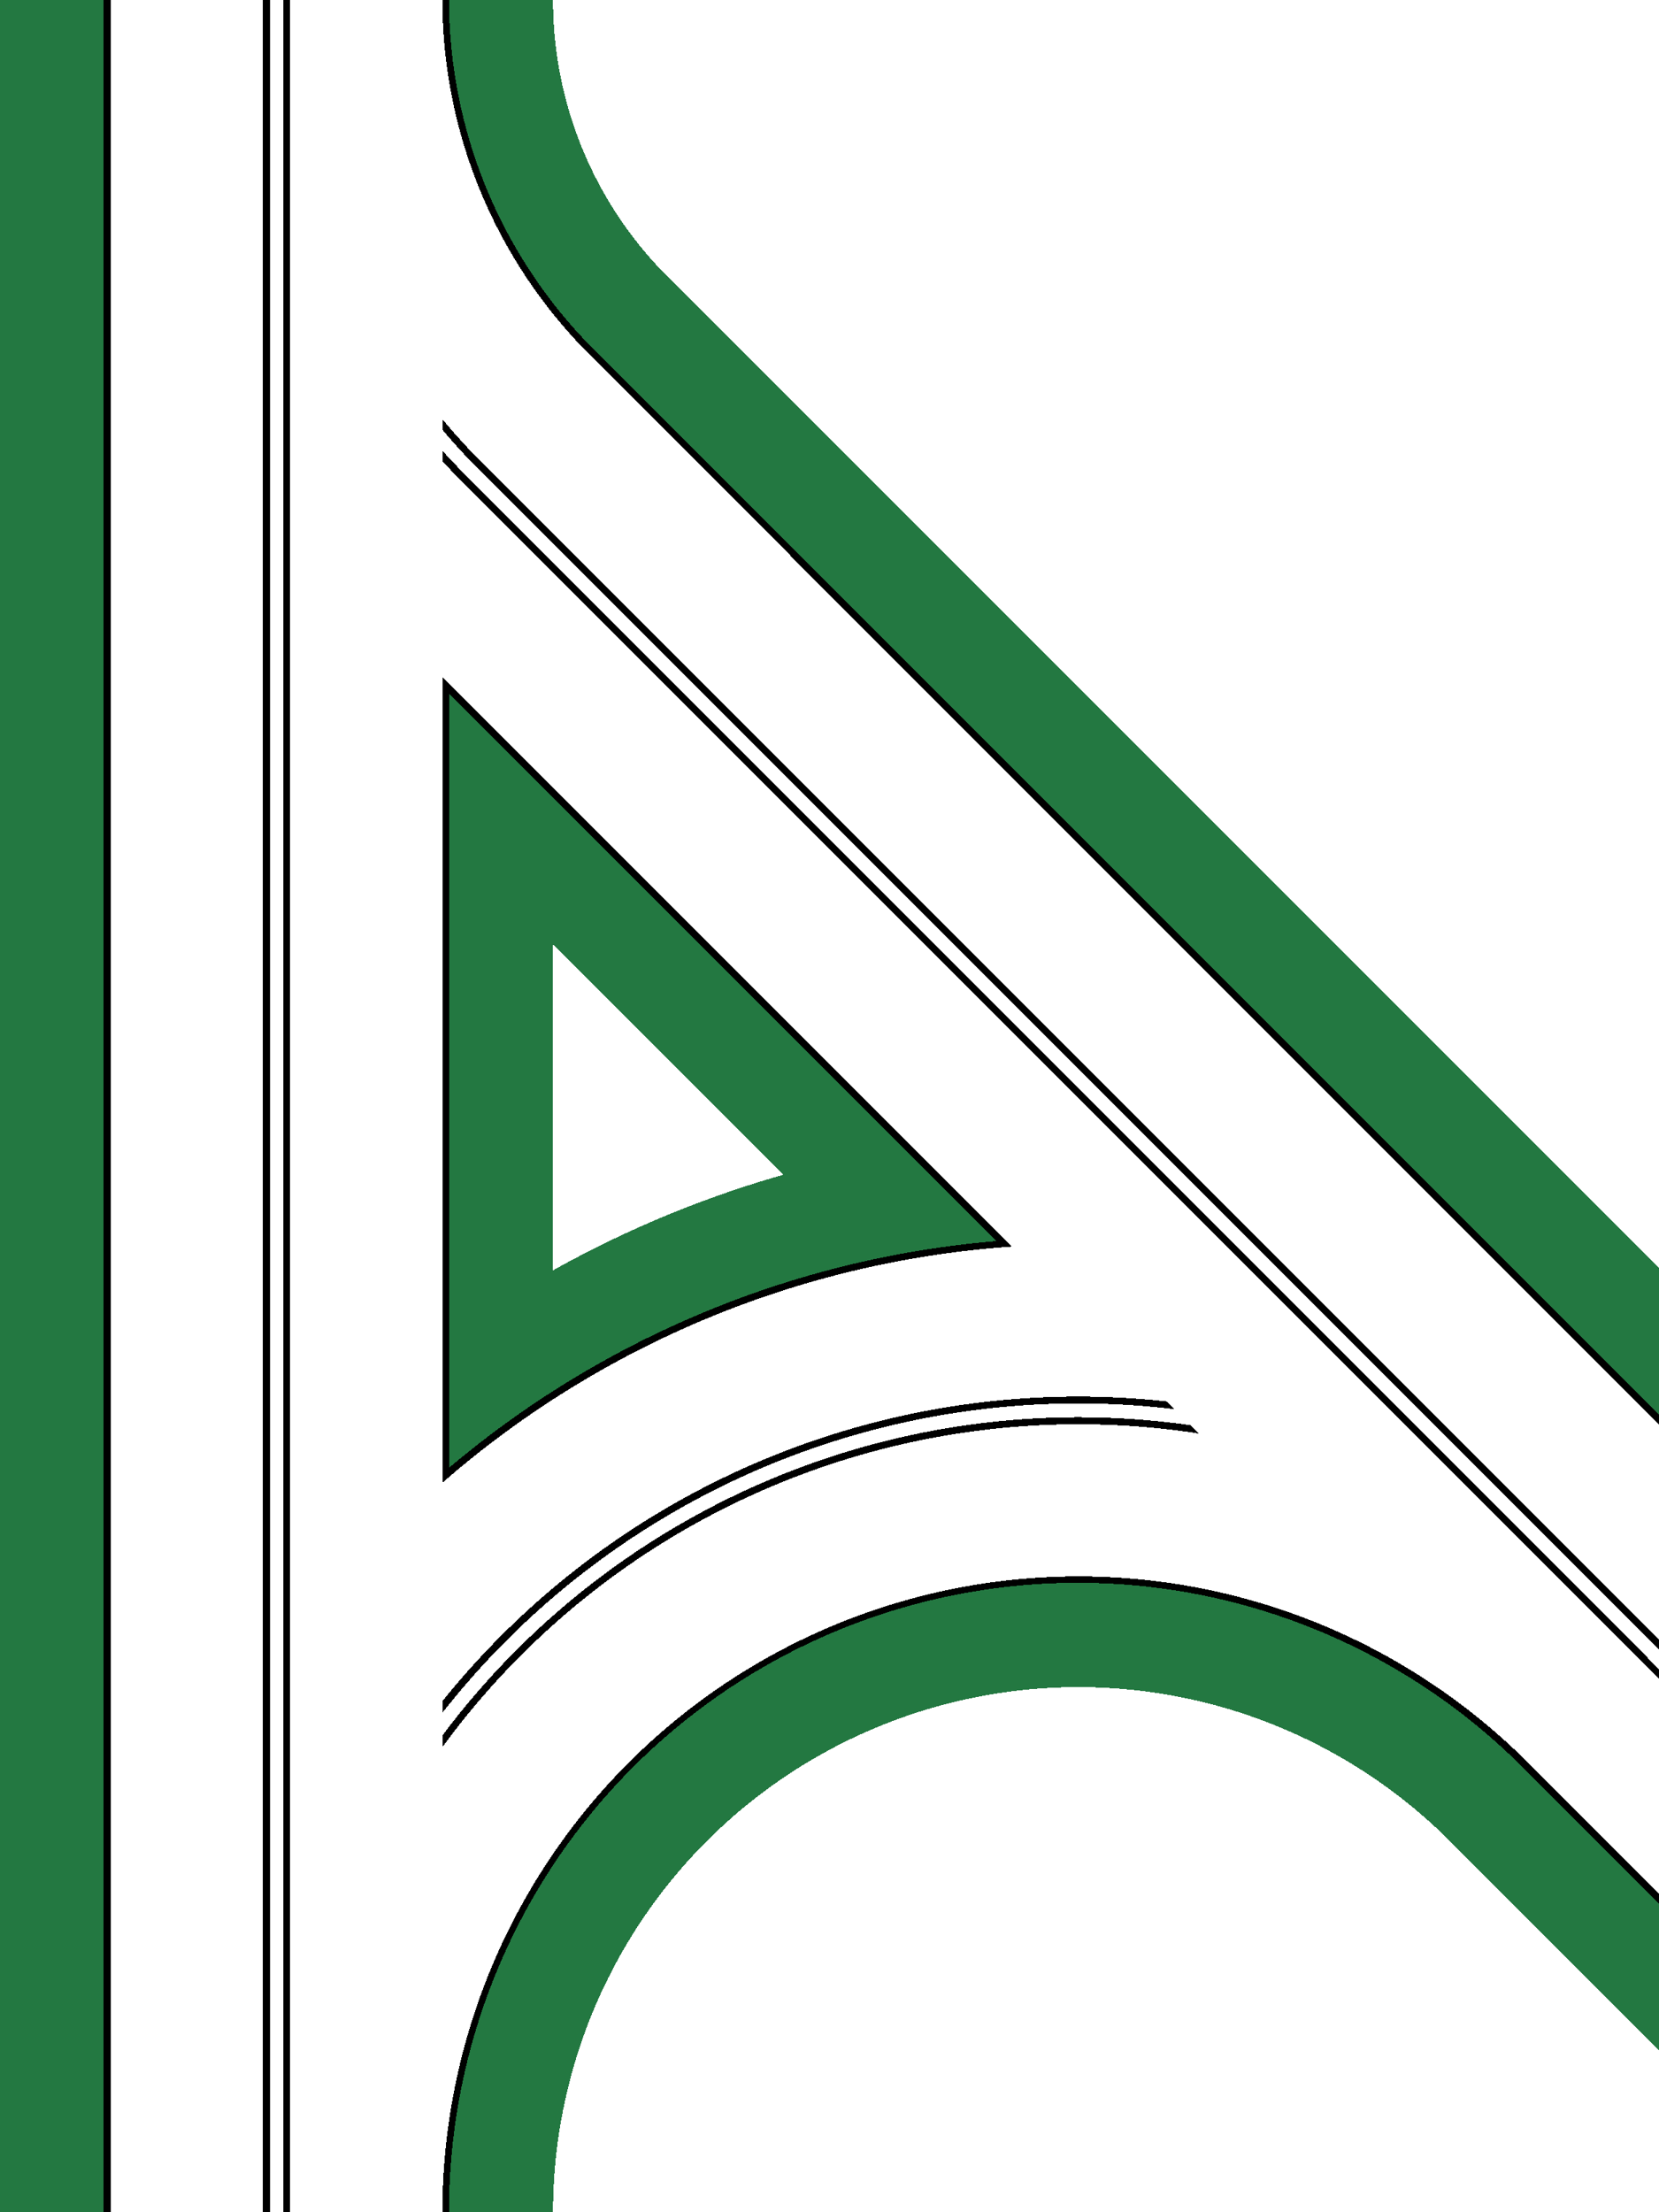 <?xml version="1.0" encoding="utf-8" ?>
<!DOCTYPE svg PUBLIC "-//W3C//DTD SVG 1.0//EN" "http://www.w3.org/TR/2001/REC-SVG-20010904/DTD/svg10.dtd">
<svg xmlns="http://www.w3.org/2000/svg" xmlns:xlink="http://www.w3.org/1999/xlink" viewBox="-1 0 3 4" width="1920" height="2560" shape-rendering="crispEdges">
	<title>intersection_left_01_both6</title>
	<desc>intersection_left_01_both6</desc>
	<g transform="scale(1,-1)">
		<!--
		<g>
			<rect x="-1" y="-4" width="4" height="4" style="fill:#fff0f0;stroke:none;" />
			<circle cx="0" cy="0" r="0.01" />
			<rect x="0" y="0" width="0.01" height="40" style="fill:#00ff00;stroke:none;" />
			<rect x="0" y="0" width="40" height="0.01" style="fill:#ff0000;stroke:none;" />
		</g>
		-->
		<!-- PLATE -->
		<path d="
			M -0.188 0
			A 0.895 0.895 0 0,1 0.075, -0.633
			L 2, -2.558
			L 2, -2.576
			L 0.066, -0.641
			A 0.907 0.907 0 0,0 -0.2, 0
			Z
		" style="fill:#000000;stroke:none;stroke-width:0.01;" />
		<path d="
			M -0.813, 0
			L -0.8, 0
			L -0.8, -4
			L -0.813, -4
			Z
		" style="fill:#000000;stroke:none;stroke-width:0.01;" />
		<path d="
			M -0.2, -4
			A 1.15 1.15 0 0,0 1.763, -3.187
			L 2, -3.424
			L 2, -3.442
			L 1.754, -3.196
			A 1.137 1.137 0 0,1 -0.188, -4
			Z
		" style="fill:#000000;stroke:none;stroke-width:0.01;" />
		<path d="
			M -0.2, -1.224
			L 0.83, -2.254
			A 1.75 1.75 0 0,1 -0.2, -2.681
			L -0.2, -1.224
			M -0.188, -1.254
			L 0.802, -2.244
			A 1.762 1.762 0 0,1 -0.188, -2.654
			L -0.188, -1.254
		" style="fill:#000000;stroke:none;stroke-width:0.01;" fill-rule="evenodd" />
		<path d="
			M -0.525, 0
			L -0.525, -4
			L -0.512, -4
			L -0.512, 0
			Z
			M -0.487, 0
			L -0.487, -4
			L -0.475, -4
			L -0.475, 0
			Z
		" style="fill:#000000;stroke:none;stroke-width:0.01;" fill-rule="evenodd" />
		<path d="
			M -0.2, -0.777
			A 1.195 1.195 0 0,1 -0.138, -0.845
			L 2, -2.982
			L 2, -2.965
			L -0.129, -0.836
			A 1.182 1.182 0 0,0 -0.2, -0.758
			Z
			M -0.2, -0.834
			A 1.232 1.232 0 0,1 -0.164, -0.871
			L 2, -3.035
			L 2, -3.018
			L -0.155, -0.862
			A 1.22 1.22 0 0,0 -0.2, -0.815
			Z
		" style="fill:#000000;stroke:none;stroke-width:0.01;" fill-rule="evenodd" />
		<path d="
			M -0.2, -3.097
			A 1.462 1.462 0 0,0 1.124, -2.548
			L 1.11, -2.534
			A 1.475 1.475 0 0,1 -0.2, -3.076
			Z
			M -0.2, -3.159
			A 1.425 1.425 0 0,0 1.168, -2.592
			L 1.153, -2.577
			A 1.437 1.437 0 0,1 -0.2, -3.138
			Z
		" style="fill:#000000;stroke:none;stroke-width:0.01;" fill-rule="evenodd" />
		<!-- STUD -->
		<path d="
			M 0, 0
			A 0.707 0.707 0 0,1 0.207, -0.5
			L 2, -2.293
			L 2, -2.558
			L 0.075, -0.633
			A 0.895 0.895 0 0,0 -0.188 0
			Z
		" style="fill:#237841;stroke:none;stroke-width:0.01;" />
		<path d="
			M -0.813, 0
			L -0.813, -4
			L -1, -4
			L -1, 0
			Z
		" style="fill:#237841;stroke:none;stroke-width:0.01;" />
		<path d="
			M 0, -4
			A 0.95 0.95 0 0,0 1.621, -3.328
			L 2, -3.707
			L 2, -3.442
			L 1.754, -3.196
			A 1.137 1.137 0 0,1 -0.188, -4
			Z
		" style="fill:#237841;stroke:none;stroke-width:0.01;" />
		<path d="
			M -0.188, -1.254
			L 0.802, -2.244
			A 1.762 1.762 0 0,1 -0.188, -2.654
			L -0.188, -1.254
			M 0, -1.707
			L 0.417, -2.124
			A 1.95 1.95 0 0,1 0, -2.297
			Z
		" style="fill:#237841;stroke:none;stroke-width:0.01;" fill-rule="evenodd" />
	</g>
</svg>
